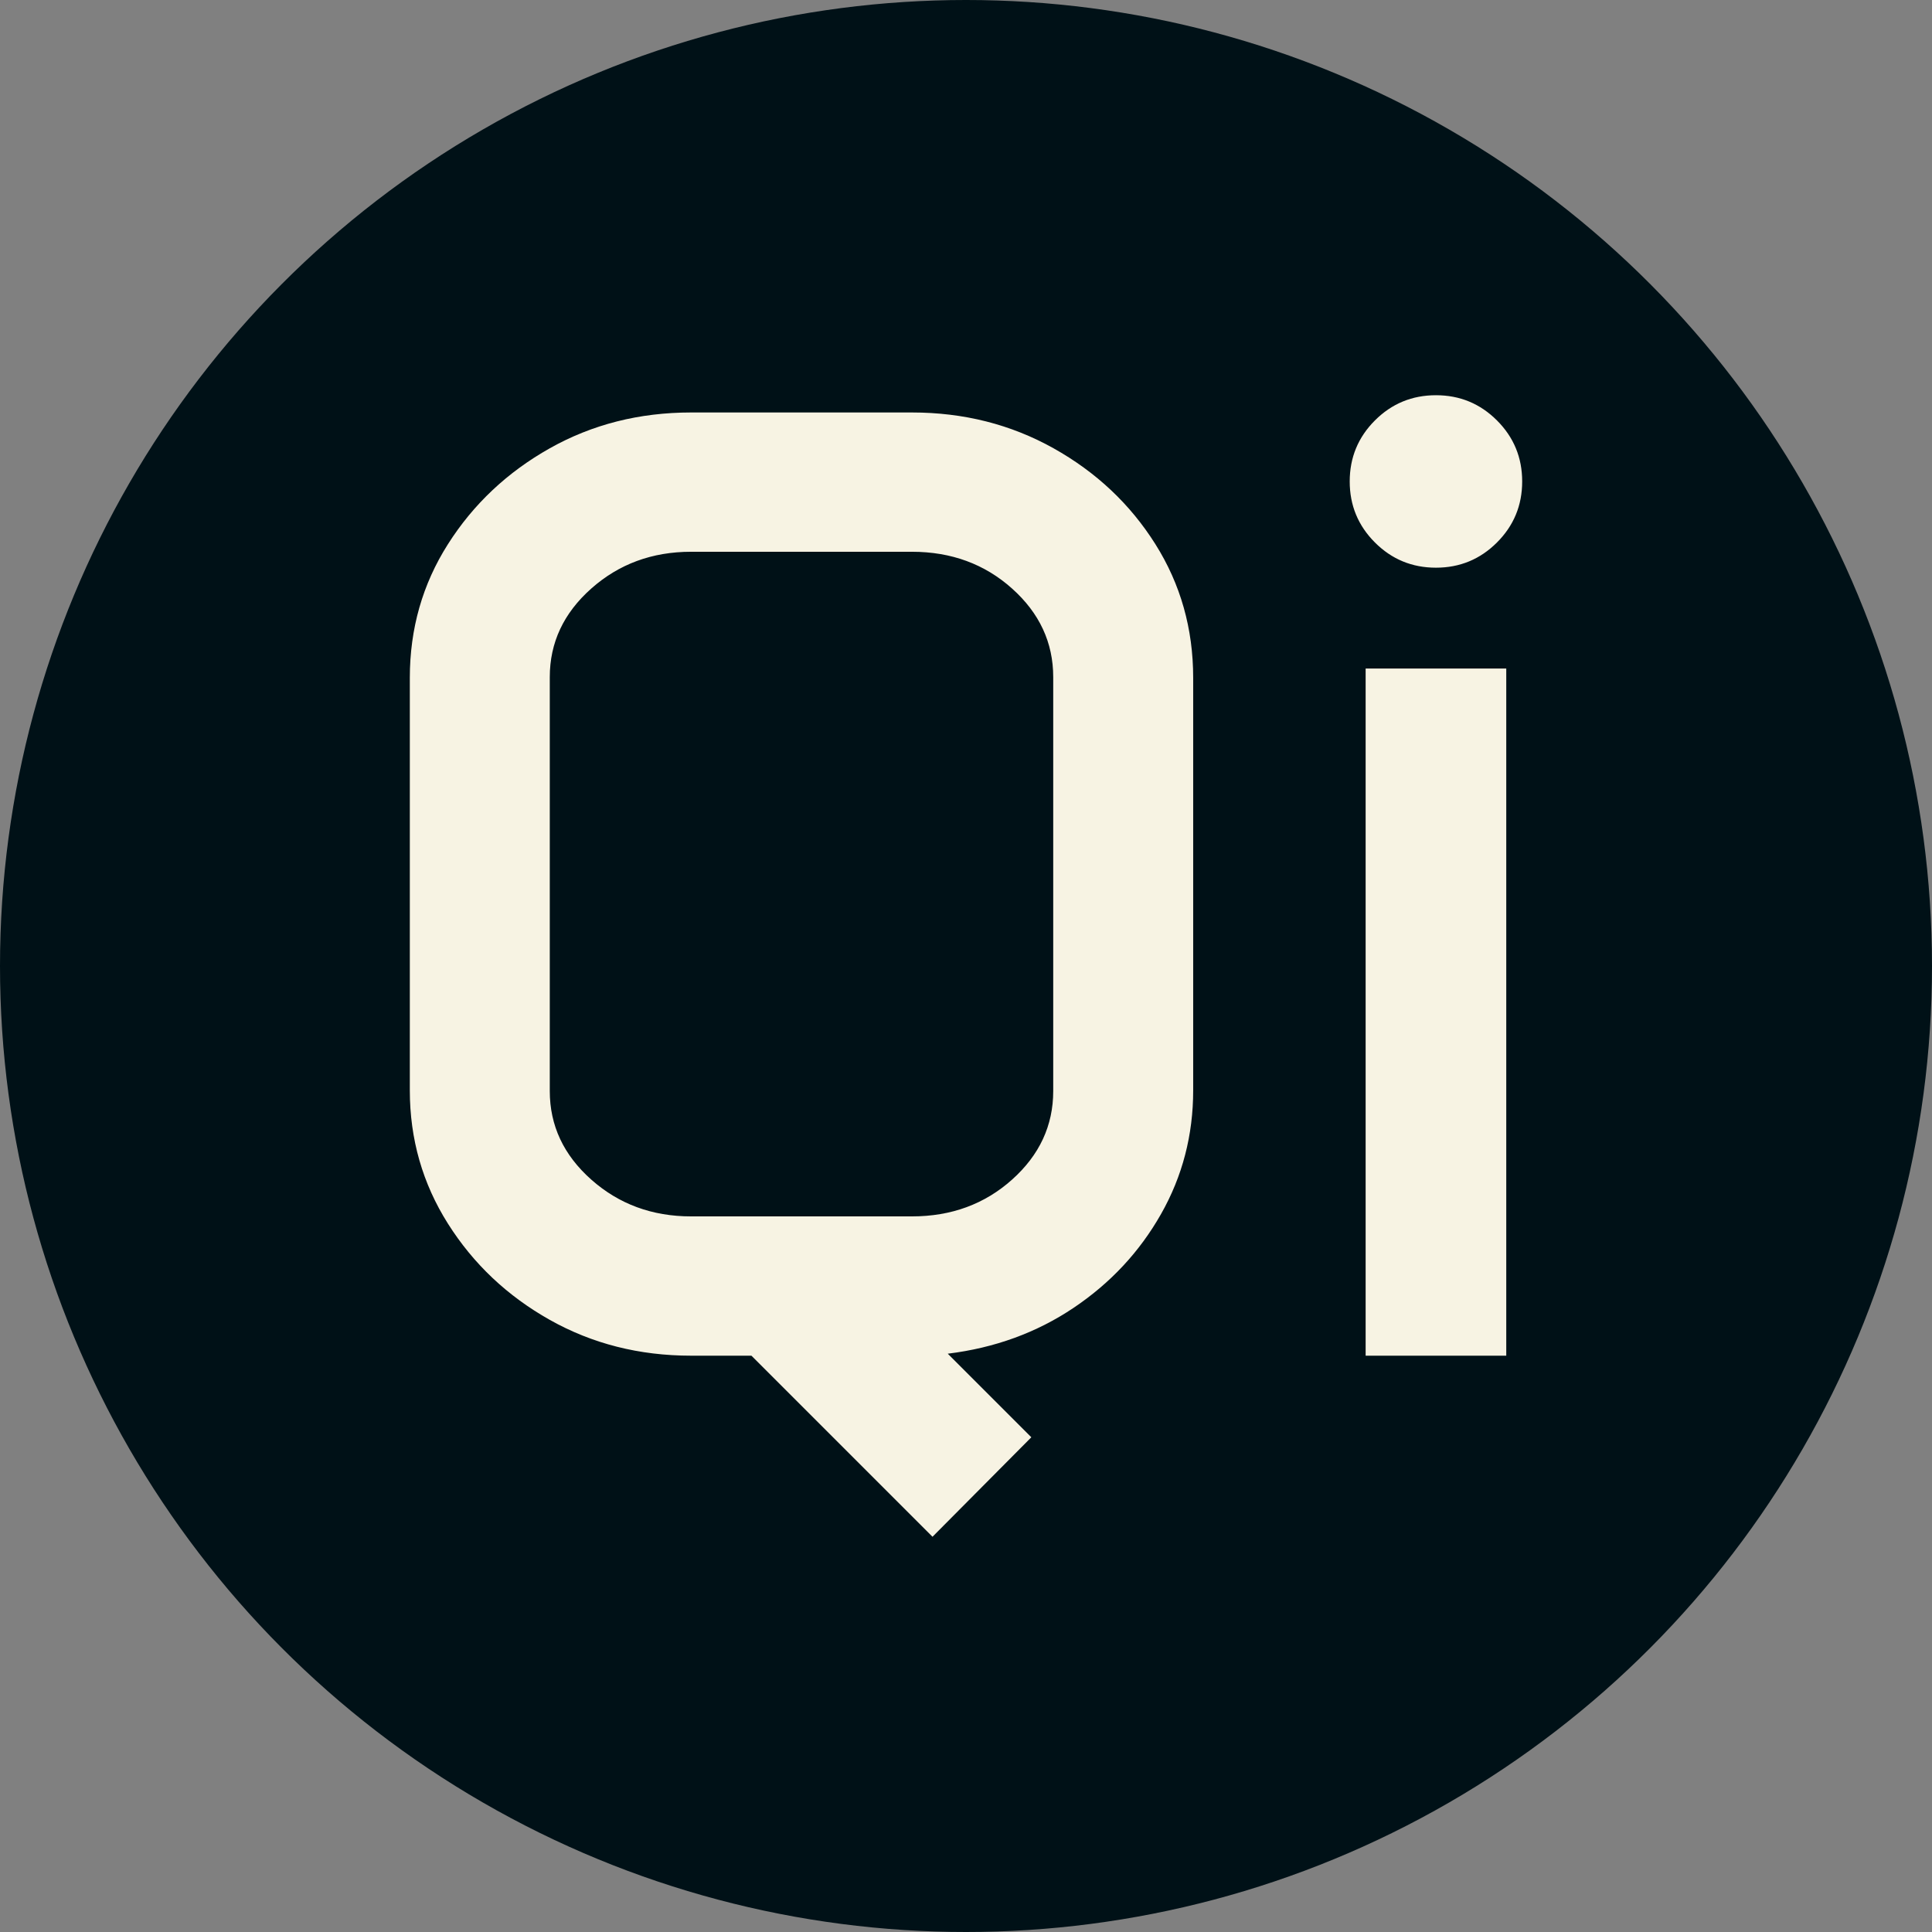 <svg xmlns="http://www.w3.org/2000/svg" viewBox="0 0 512 512"><rect x="0" y="0" width="512" height="512" fill="#808080" stroke="none"/><circle cx="256" cy="256" r="256" fill="#001117"/><path d="M24.609-70.313L24.609-179.648Q24.609-199.160 34.717-215.068Q44.824-230.977 61.699-240.469Q78.574-249.961 99.141-249.961L99.141-249.961L157.676-249.961Q178.242-249.961 195.205-240.469Q212.168-230.977 222.188-215.068Q232.207-199.160 232.207-179.648L232.207-179.648L232.207-70.313Q232.207-52.559 223.682-37.529Q215.156-22.500 200.479-12.656Q185.801-2.813 167.168-0.527L167.168-0.527L189.316 21.621L163.125 47.988L115.137 0L99.141 0Q78.574 0 61.699-9.492Q44.824-18.984 34.717-34.980Q24.609-50.977 24.609-70.313L24.609-70.313ZM61.699-179.824L61.699-70.137Q61.699-56.426 72.686-46.670Q83.672-36.914 99.141-36.914L99.141-36.914L157.676-36.914Q173.320-36.914 184.219-46.670Q195.117-56.426 195.117-70.137L195.117-70.137L195.117-179.824Q195.117-193.535 184.219-203.291Q173.320-213.047 157.676-213.047L157.676-213.047L99.141-213.047Q83.672-213.047 72.686-203.291Q61.699-193.535 61.699-179.824L61.699-179.824ZM273.691-231.680L273.691-231.680Q273.691-241.172 280.371-247.852Q287.051-254.531 296.543-254.531L296.543-254.531Q306.035-254.531 312.715-247.852Q319.395-241.172 319.395-231.680L319.395-231.680Q319.395-222.188 312.715-215.508Q306.035-208.828 296.543-208.828L296.543-208.828Q287.051-208.828 280.371-215.508Q273.691-222.188 273.691-231.680ZM277.910 0L277.910-182.109L315.176-182.109L315.176 0L277.910 0Z" fill="#f7f3e3" transform="translate(83.998, 359.271)"/></svg>